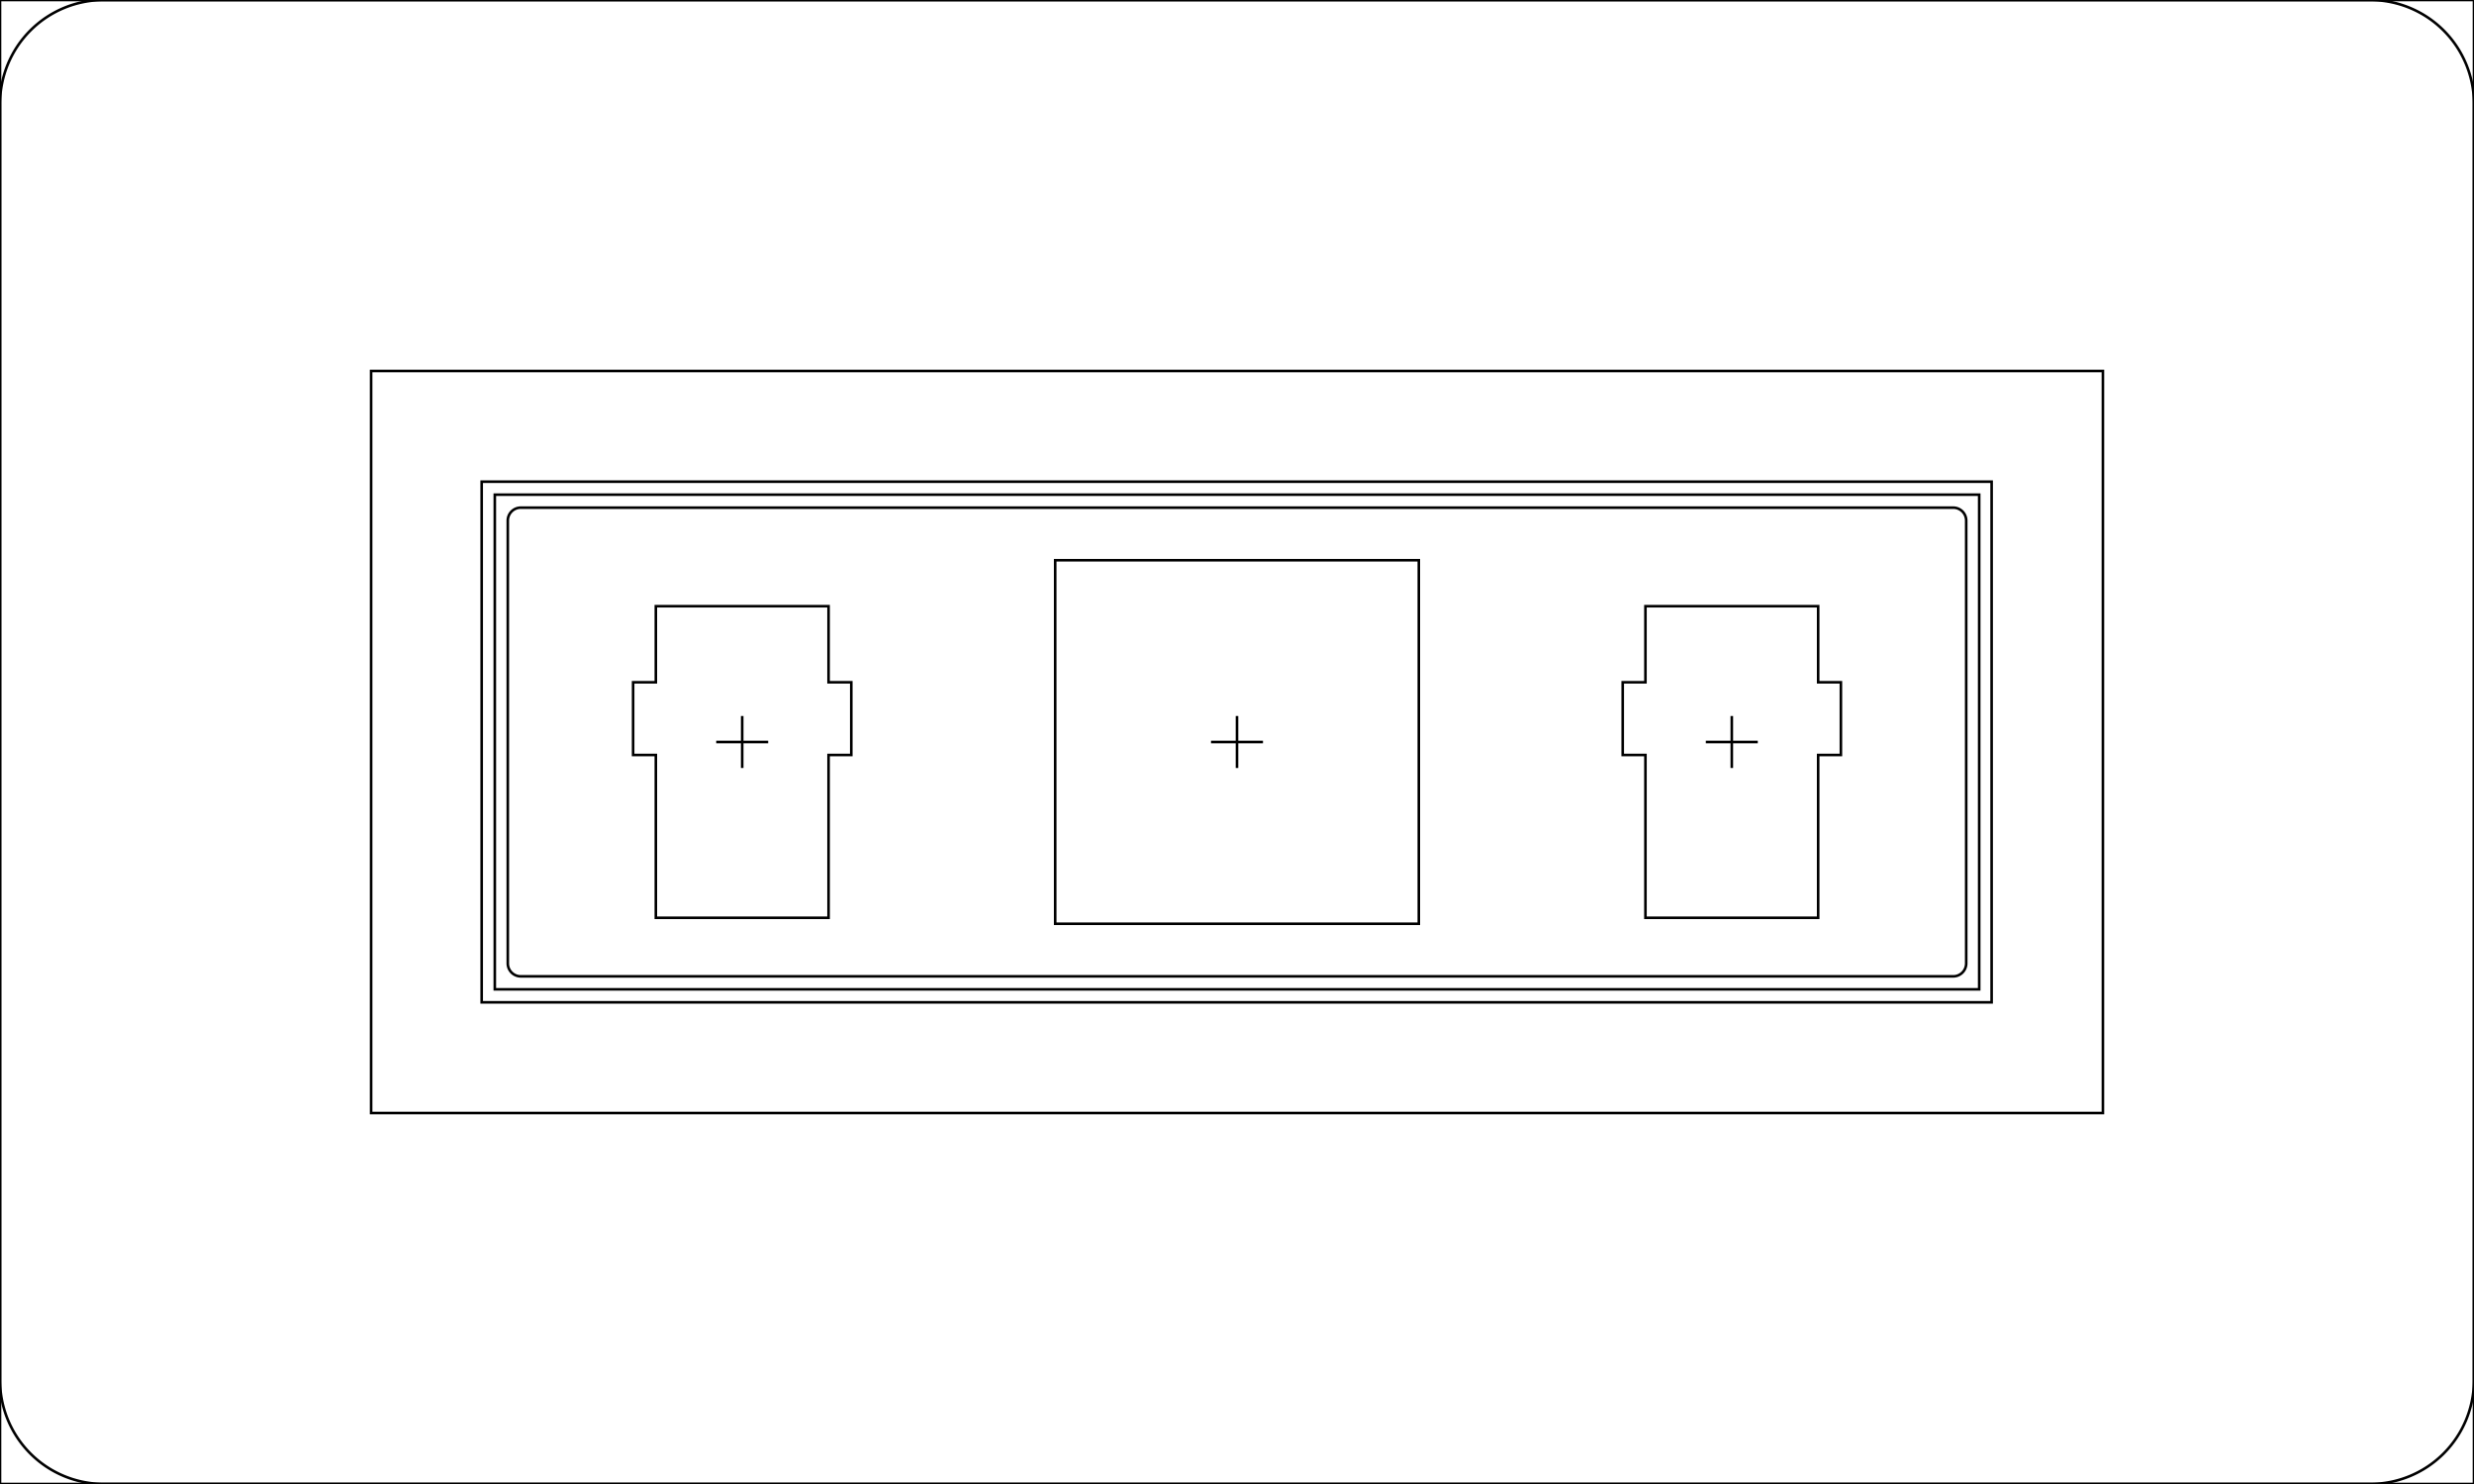 <?xml version="1.0" encoding="UTF-8" standalone="no"?>
<!-- Created with Inkscape (http://www.inkscape.org/) -->

<svg
   width="95.25mm"
   height="57.15mm"
   viewBox="0 0 95.25 57.15"
   version="1.1"
   id="svg1"
   inkscape:version="1.3.2 (091e20e, 2023-11-25, custom)"
   sodipodi:docname="3U.svg"
   xmlns:inkscape="http://www.inkscape.org/namespaces/inkscape"
   xmlns:sodipodi="http://sodipodi.sourceforge.net/DTD/sodipodi-0.dtd"
   xmlns="http://www.w3.org/2000/svg"
   xmlns:svg="http://www.w3.org/2000/svg">
  <sodipodi:namedview
     id="namedview1"
     pagecolor="#ffffff"
     bordercolor="#000000"
     borderopacity="0.25"
     inkscape:showpageshadow="false"
     inkscape:pageopacity="0.0"
     inkscape:pagecheckerboard="false"
     inkscape:deskcolor="#d1d1d1"
     inkscape:document-units="mm"
     showgrid="true"
     showguides="true"
     inkscape:zoom="4.0000001"
     inkscape:cx="207.24999"
     inkscape:cy="106.875"
     inkscape:window-width="1858"
     inkscape:window-height="1057"
     inkscape:window-x="-8"
     inkscape:window-y="-8"
     inkscape:window-maximized="1"
     inkscape:current-layer="layer1"
     showborder="false"
     borderlayer="false"
     inkscape:lockguides="false">
    <inkscape:grid
       id="grid1"
       units="mm"
       originx="0"
       originy="0"
       spacingx="4.763"
       spacingy="4.763"
       empcolor="#5f00e5"
       empopacity="0.302"
       color="#0099e5"
       opacity="0.149"
       empspacing="4"
       dotted="false"
       gridanglex="30"
       gridanglez="30"
       visible="true" />
    <sodipodi:guide
       position="53.769,28.075"
       orientation="0,-1"
       id="guide12"
       inkscape:locked="false" />
    <sodipodi:guide
       position="24.325,30.875"
       orientation="0,-1"
       id="guide13"
       inkscape:locked="false" />
    <sodipodi:guide
       position="24.495,21.805"
       orientation="0,-1"
       id="guide14"
       inkscape:locked="false" />
    <sodipodi:guide
       position="24.557,33.805"
       orientation="0,-1"
       id="guide16"
       inkscape:locked="false" />
    <sodipodi:guide
       position="41.253,21.575"
       orientation="0,-1"
       id="guide18"
       inkscape:locked="false" />
  </sodipodi:namedview>
  <defs
     id="defs1">
    <inkscape:path-effect
       effect="fillet_chamfer"
       id="path-effect8"
       is_visible="false"
       lpeversion="1"
       nodesatellites_param="F,0,0,1,0,0.5,0,1 @ F,0,0,1,0,0.5,0,1 @ F,0,0,1,0,0.5,0,1 @ F,0,0,1,0,0.5,0,1"
       radius="0.5"
       unit="mm"
       method="auto"
       mode="F"
       chamfer_steps="1"
       flexible="false"
       use_knot_distance="true"
       apply_no_radius="true"
       apply_with_radius="true"
       only_selected="false"
       hide_knots="false" />
    <inkscape:path-effect
       effect="fillet_chamfer"
       id="path-effect6"
       is_visible="false"
       lpeversion="1"
       nodesatellites_param="F,0,0,1,0,0.5,0,1 @ F,0,0,1,0,0.5,0,1 @ F,0,0,1,0,0.5,0,1 @ F,0,0,1,0,0.5,0,1"
       radius="0.5"
       unit="mm"
       method="auto"
       mode="F"
       chamfer_steps="1"
       flexible="false"
       use_knot_distance="true"
       apply_no_radius="true"
       apply_with_radius="true"
       only_selected="false"
       hide_knots="false" />
    <inkscape:path-effect
       effect="fillet_chamfer"
       id="path-effect2"
       is_visible="true"
       lpeversion="1"
       nodesatellites_param="F,0,0,1,0,0.5,0,1 @ F,0,0,1,0,0.5,0,1 @ F,0,0,1,0,0.5,0,1 @ F,0,0,1,0,0.5,0,1"
       radius="0.5"
       unit="mm"
       method="auto"
       mode="F"
       chamfer_steps="1"
       flexible="false"
       use_knot_distance="true"
       apply_no_radius="true"
       apply_with_radius="true"
       only_selected="false"
       hide_knots="false" />
    <inkscape:path-effect
       effect="fillet_chamfer"
       id="path-effect24"
       is_visible="true"
       lpeversion="1"
       nodesatellites_param="F,0,0,1,0,4,0,1 @ F,0,0,1,0,4,0,1 @ F,0,0,1,0,4,0,1 @ F,0,0,1,0,4,0,1"
       radius="4"
       unit="mm"
       method="auto"
       mode="F"
       chamfer_steps="1"
       flexible="false"
       use_knot_distance="true"
       apply_no_radius="true"
       apply_with_radius="true"
       only_selected="false"
       hide_knots="false" />
    <inkscape:path-effect
       effect="fillet_chamfer"
       id="path-effect11"
       is_visible="true"
       lpeversion="1"
       nodesatellites_param="F,0,0,1,0,4,0,1 @ F,0,0,1,0,4,0,1 @ F,0,0,1,0,4,0,1 @ F,0,0,1,0,4,0,1"
       radius="4"
       unit="mm"
       method="auto"
       mode="F"
       chamfer_steps="1"
       flexible="false"
       use_knot_distance="true"
       apply_no_radius="true"
       apply_with_radius="true"
       only_selected="false"
       hide_knots="false" />
    <inkscape:path-effect
       effect="fillet_chamfer"
       id="path-effect9"
       is_visible="true"
       lpeversion="1"
       nodesatellites_param="F,0,0,1,0,4,0,1 @ F,0,0,1,0,4,0,1 @ F,0,0,1,0,4,0,1 @ F,0,0,1,0,4,0,1"
       radius="4"
       unit="mm"
       method="auto"
       mode="F"
       chamfer_steps="1"
       flexible="false"
       use_knot_distance="true"
       apply_no_radius="true"
       apply_with_radius="true"
       only_selected="false"
       hide_knots="false" />
    <inkscape:path-effect
       effect="fillet_chamfer"
       id="path-effect7"
       is_visible="true"
       lpeversion="1"
       nodesatellites_param="F,0,0,1,0,4,0,1 @ F,0,0,1,0,4,0,1 @ F,0,0,1,0,4,0,1 @ F,0,0,1,0,4,0,1"
       radius="4"
       unit="mm"
       method="auto"
       mode="F"
       chamfer_steps="1"
       flexible="false"
       use_knot_distance="true"
       apply_no_radius="true"
       apply_with_radius="true"
       only_selected="false"
       hide_knots="false" />
    <inkscape:path-effect
       effect="fillet_chamfer"
       id="path-effect5"
       is_visible="true"
       lpeversion="1"
       nodesatellites_param="F,0,0,1,0,2,0,1 @ F,0,0,1,0,15.018,0,1 @ F,0,0,1,0,2,0,1 @ F,0,0,1,0,2,0,1"
       radius="2"
       unit="mm"
       method="auto"
       mode="F"
       chamfer_steps="1"
       flexible="false"
       use_knot_distance="true"
       apply_no_radius="true"
       apply_with_radius="true"
       only_selected="false"
       hide_knots="false" />
    <inkscape:path-effect
       effect="fillet_chamfer"
       id="path-effect4"
       is_visible="true"
       lpeversion="1"
       nodesatellites_param="F,0,0,1,0,0,0,1 @ F,0,0,1,0,0,0,1 @ F,0,0,1,0,0,0,1 @ F,0,0,1,0,0,0,1 @ F,0,0,1,0,0,0,1 @ F,0,0,1,0,0,0,1 @ F,0,0,1,0,0,0,1 @ F,0,0,1,0,0,0,1"
       radius="0"
       unit="px"
       method="auto"
       mode="F"
       chamfer_steps="1"
       flexible="false"
       use_knot_distance="true"
       apply_no_radius="true"
       apply_with_radius="true"
       only_selected="false"
       hide_knots="false" />
    <inkscape:path-effect
       effect="fillet_chamfer"
       id="path-effect3"
       is_visible="true"
       lpeversion="1"
       nodesatellites_param="F,0,0,1,0,2,0,1 @ F,0,0,1,0,2,0,1 @ F,0,0,1,0,2,0,1 @ F,0,0,1,0,2,0,1"
       radius="2"
       unit="mm"
       method="arc"
       mode="IC"
       chamfer_steps="1"
       flexible="false"
       use_knot_distance="false"
       apply_no_radius="false"
       apply_with_radius="false"
       only_selected="true"
       hide_knots="false" />
    <inkscape:path-effect
       effect="fillet_chamfer"
       id="path-effect327"
       is_visible="true"
       lpeversion="1"
       nodesatellites_param="F,0,0,1,0,4,0,1 @ F,0,0,1,0,4,0,1 @ F,0,0,1,0,4,0,1 @ F,0,0,1,0,4,0,1"
       radius="4"
       unit="mm"
       method="auto"
       mode="F"
       chamfer_steps="1"
       flexible="false"
       use_knot_distance="true"
       apply_no_radius="true"
       apply_with_radius="true"
       only_selected="false"
       hide_knots="false" />
    <inkscape:path-effect
       effect="fillet_chamfer"
       id="path-effect161"
       is_visible="false"
       lpeversion="1"
       nodesatellites_param="F,0,0,1,0,4,0,1 @ F,0,0,1,0,4,0,1 @ F,0,0,1,0,4,0,1 @ F,0,0,1,0,4,0,1"
       radius="4"
       unit="mm"
       method="auto"
       mode="F"
       chamfer_steps="1"
       flexible="false"
       use_knot_distance="true"
       apply_no_radius="true"
       apply_with_radius="true"
       only_selected="false"
       hide_knots="false" />
    <inkscape:path-effect
       effect="fillet_chamfer"
       id="path-effect1"
       is_visible="true"
       lpeversion="1"
       nodesatellites_param="F,0,0,1,0,5,0,1 @ F,0,0,1,0,5,0,1 @ F,0,0,1,0,5,0,1 @ F,0,0,1,0,5,0,1"
       radius="5"
       unit="mm"
       method="auto"
       mode="F"
       chamfer_steps="1"
       flexible="false"
       use_knot_distance="true"
       apply_no_radius="true"
       apply_with_radius="true"
       only_selected="false"
       hide_knots="false" />
    <inkscape:path-effect
       effect="fillet_chamfer"
       id="path-effect216"
       is_visible="true"
       lpeversion="1"
       nodesatellites_param="F,0,0,1,0,4,0,1 @ F,0,0,1,0,4,0,1 @ F,0,0,1,0,4,0,1 @ F,0,0,1,0,4,0,1"
       radius="4"
       unit="mm"
       method="auto"
       mode="F"
       chamfer_steps="1"
       flexible="false"
       use_knot_distance="true"
       apply_no_radius="true"
       apply_with_radius="true"
       only_selected="false"
       hide_knots="false" />
    <inkscape:path-effect
       effect="fillet_chamfer"
       id="path-effect215"
       is_visible="true"
       lpeversion="1"
       nodesatellites_param="F,0,0,1,0,4.306,0,1 @ F,0,0,1,0,4,0,1 @ F,0,0,1,0,4,0,1 @ F,0,0,1,0,4,0,1"
       radius="4"
       unit="mm"
       method="auto"
       mode="F"
       chamfer_steps="1"
       flexible="false"
       use_knot_distance="true"
       apply_no_radius="true"
       apply_with_radius="true"
       only_selected="false"
       hide_knots="false" />
    <marker
       id="Arrow2Sstart"
       inkscape:isstock="true"
       inkscape:stockid="Arrow2Sstart"
       orient="auto"
       refX="0"
       refY="0"
       style="overflow:visible">
      <path
         d="M 8.72,4.03 -2.21,0.02 8.72,-4 c -1.75,2.37 -1.74,5.62 0,8.03 z"
         id="Arrow2SstartPath"
         style="fill:#000000;fill-opacity:1;stroke:none"
         transform="matrix(0.3,0,0,0.3,-0.69,0)" />
    </marker>
    <marker
       id="Arrow2Send"
       inkscape:isstock="true"
       inkscape:stockid="Arrow2Send"
       orient="auto"
       refX="0"
       refY="0"
       style="overflow:visible">
      <path
         d="M 8.72,4.03 -2.21,0.02 8.72,-4 c -1.75,2.37 -1.74,5.62 0,8.03 z"
         id="Arrow2SendPath"
         style="fill:#000000;fill-opacity:1;stroke:none"
         transform="matrix(-0.3,0,0,-0.3,0.69,0)" />
    </marker>
  </defs>
  <g
     inkscape:label="base"
     inkscape:groupmode="layer"
     id="layer1"
     style="display:inline">
    <path
       id="path3"
       style="fill:none;stroke:#000000;stroke-width:0.1;stroke-dasharray:none"
       d="m 63.35,23.345 v 2.93 h -0.875 v 2.8 h 0.875 v 6.27 h 6.65 v -6.27 h 0.875 v -2.8 h -0.875 v -2.93 z"
       sodipodi:nodetypes="ccccccccccccc" />
    <path
       id="path10"
       style="fill:none;stroke:#000000;stroke-width:0.1;stroke-dasharray:none"
       d="m 25.25,23.345 v 2.93 h -0.875 v 2.8 h 0.875 v 6.27 h 6.65 v -6.27 h 0.875 v -2.8 h -0.875 v -2.93 z"
       sodipodi:nodetypes="ccccccccccccc" />
    <path
       id="path23"
       style="display:inline;fill:none;stroke:#000000;stroke-width:0.1;stroke-dasharray:none"
       d="M 0,0 H 95.25 V 57.15 H 0 Z"
       sodipodi:nodetypes="ccccc" />
    <path
       id="path24"
       style="display:inline;fill:none;stroke:#000000;stroke-width:0.1;stroke-dasharray:none"
       d="m -14.55,-18.55 h 87.25 a 4,4 45 0 1 4,4 l 0,49.15 a 4,4 135 0 1 -4,4 h -87.25 a 4,4 45 0 1 -4,-4 v -49.15 a 4,4 135 0 1 4,-4 z"
       inkscape:original-d="M -18.550001,-18.550001 H 76.700002 V 38.600002 H -18.550001 Z"
       inkscape:path-effect="#path-effect24"
       transform="translate(18.55,18.55)"
       sodipodi:nodetypes="ccccc" />
    <path
       id="path25"
       style="display:inline;fill:none;stroke:#000000;stroke-width:0.1;stroke-dasharray:none"
       d="M 14.288,14.287 H 80.963 V 42.863 H 14.288 Z"
       inkscape:path-effect="#path-effect8"
       inkscape:original-d="M 14.287502,14.2875 H 80.962504 V 42.862501 H 14.287502 Z"
       sodipodi:nodetypes="ccccc" />
    <path
       id="rect75"
       style="fill:none;stroke:#000000;stroke-width:0.1;stroke-dasharray:none"
       d="m 18.55,18.55 h 58.076 v 20.05 H 18.55 Z"
       inkscape:path-effect="#path-effect6"
       inkscape:original-d="m 18.550001,18.549999 h 58.075635 v 20.05 H 18.550001 Z"
       transform="matrix(1.001,0,0,1,-0.024,0)"
       sodipodi:nodetypes="ccccc" />
    <path
       id="rect2"
       style="fill:none;stroke:#000000;stroke-width:0.1;stroke-dasharray:none"
       d="M 19.05,19.05 H 76.2 V 38.1 H 19.05 Z"
       sodipodi:nodetypes="ccccc" />
    <path
       id="path1"
       style="display:inline;fill:none;stroke:#000000;stroke-width:0.1;stroke-dasharray:none"
       d="m 20.05,19.55 h 55.15 a 0.5,0.5 45 0 1 0.5,0.5 v 17.05 a 0.5,0.5 135 0 1 -0.5,0.5 h -55.15 a 0.5,0.5 45 0 1 -0.5,-0.5 v -17.05 a 0.5,0.5 135 0 1 0.5,-0.5 z"
       inkscape:label="key"
       inkscape:path-effect="#path-effect2"
       inkscape:original-d="m 19.550001,19.549999 h 56.15 v 18.05 h -56.15 z"
       sodipodi:nodetypes="ccccc" />
    <path
       id="rect152"
       style="fill:none;stroke:#000000;stroke-width:0.1;stroke-dasharray:none"
       d="m 40.625,21.575 h 14 V 35.575 h -14 z"
       inkscape:label="hole" />
    <path
       style="display:inline;fill:#aade87;stroke:#000000;stroke-width:0.1;stroke-linejoin:round;stroke-dasharray:none"
       d="m 47.625,29.575 v -2"
       id="path121" />
    <path
       style="display:inline;fill:#aade87;stroke:#000000;stroke-width:0.1;stroke-linejoin:round;stroke-dasharray:none"
       d="m 48.625,28.575 h -2"
       id="path122" />
    <path
       style="display:inline;fill:#aade87;stroke:#000000;stroke-width:0.1;stroke-linejoin:round;stroke-dasharray:none"
       d="m 28.575,29.575 v -2"
       id="path5" />
    <path
       style="display:inline;fill:#aade87;stroke:#000000;stroke-width:0.1;stroke-linejoin:round;stroke-dasharray:none"
       d="m 29.575,28.575 h -2"
       id="path6" />
    <path
       style="display:inline;fill:#aade87;stroke:#000000;stroke-width:0.1;stroke-linejoin:round;stroke-dasharray:none"
       d="m 66.675,29.575 v -2"
       id="path7" />
    <path
       style="display:inline;fill:#aade87;stroke:#000000;stroke-width:0.1;stroke-linejoin:round;stroke-dasharray:none"
       d="m 67.675,28.575 h -2"
       id="path8" />
  </g>
  <g
     inkscape:groupmode="layer"
     inkscape:label="Printing Marks"
     id="printing-marks"
     style="display:inline" />
</svg>
